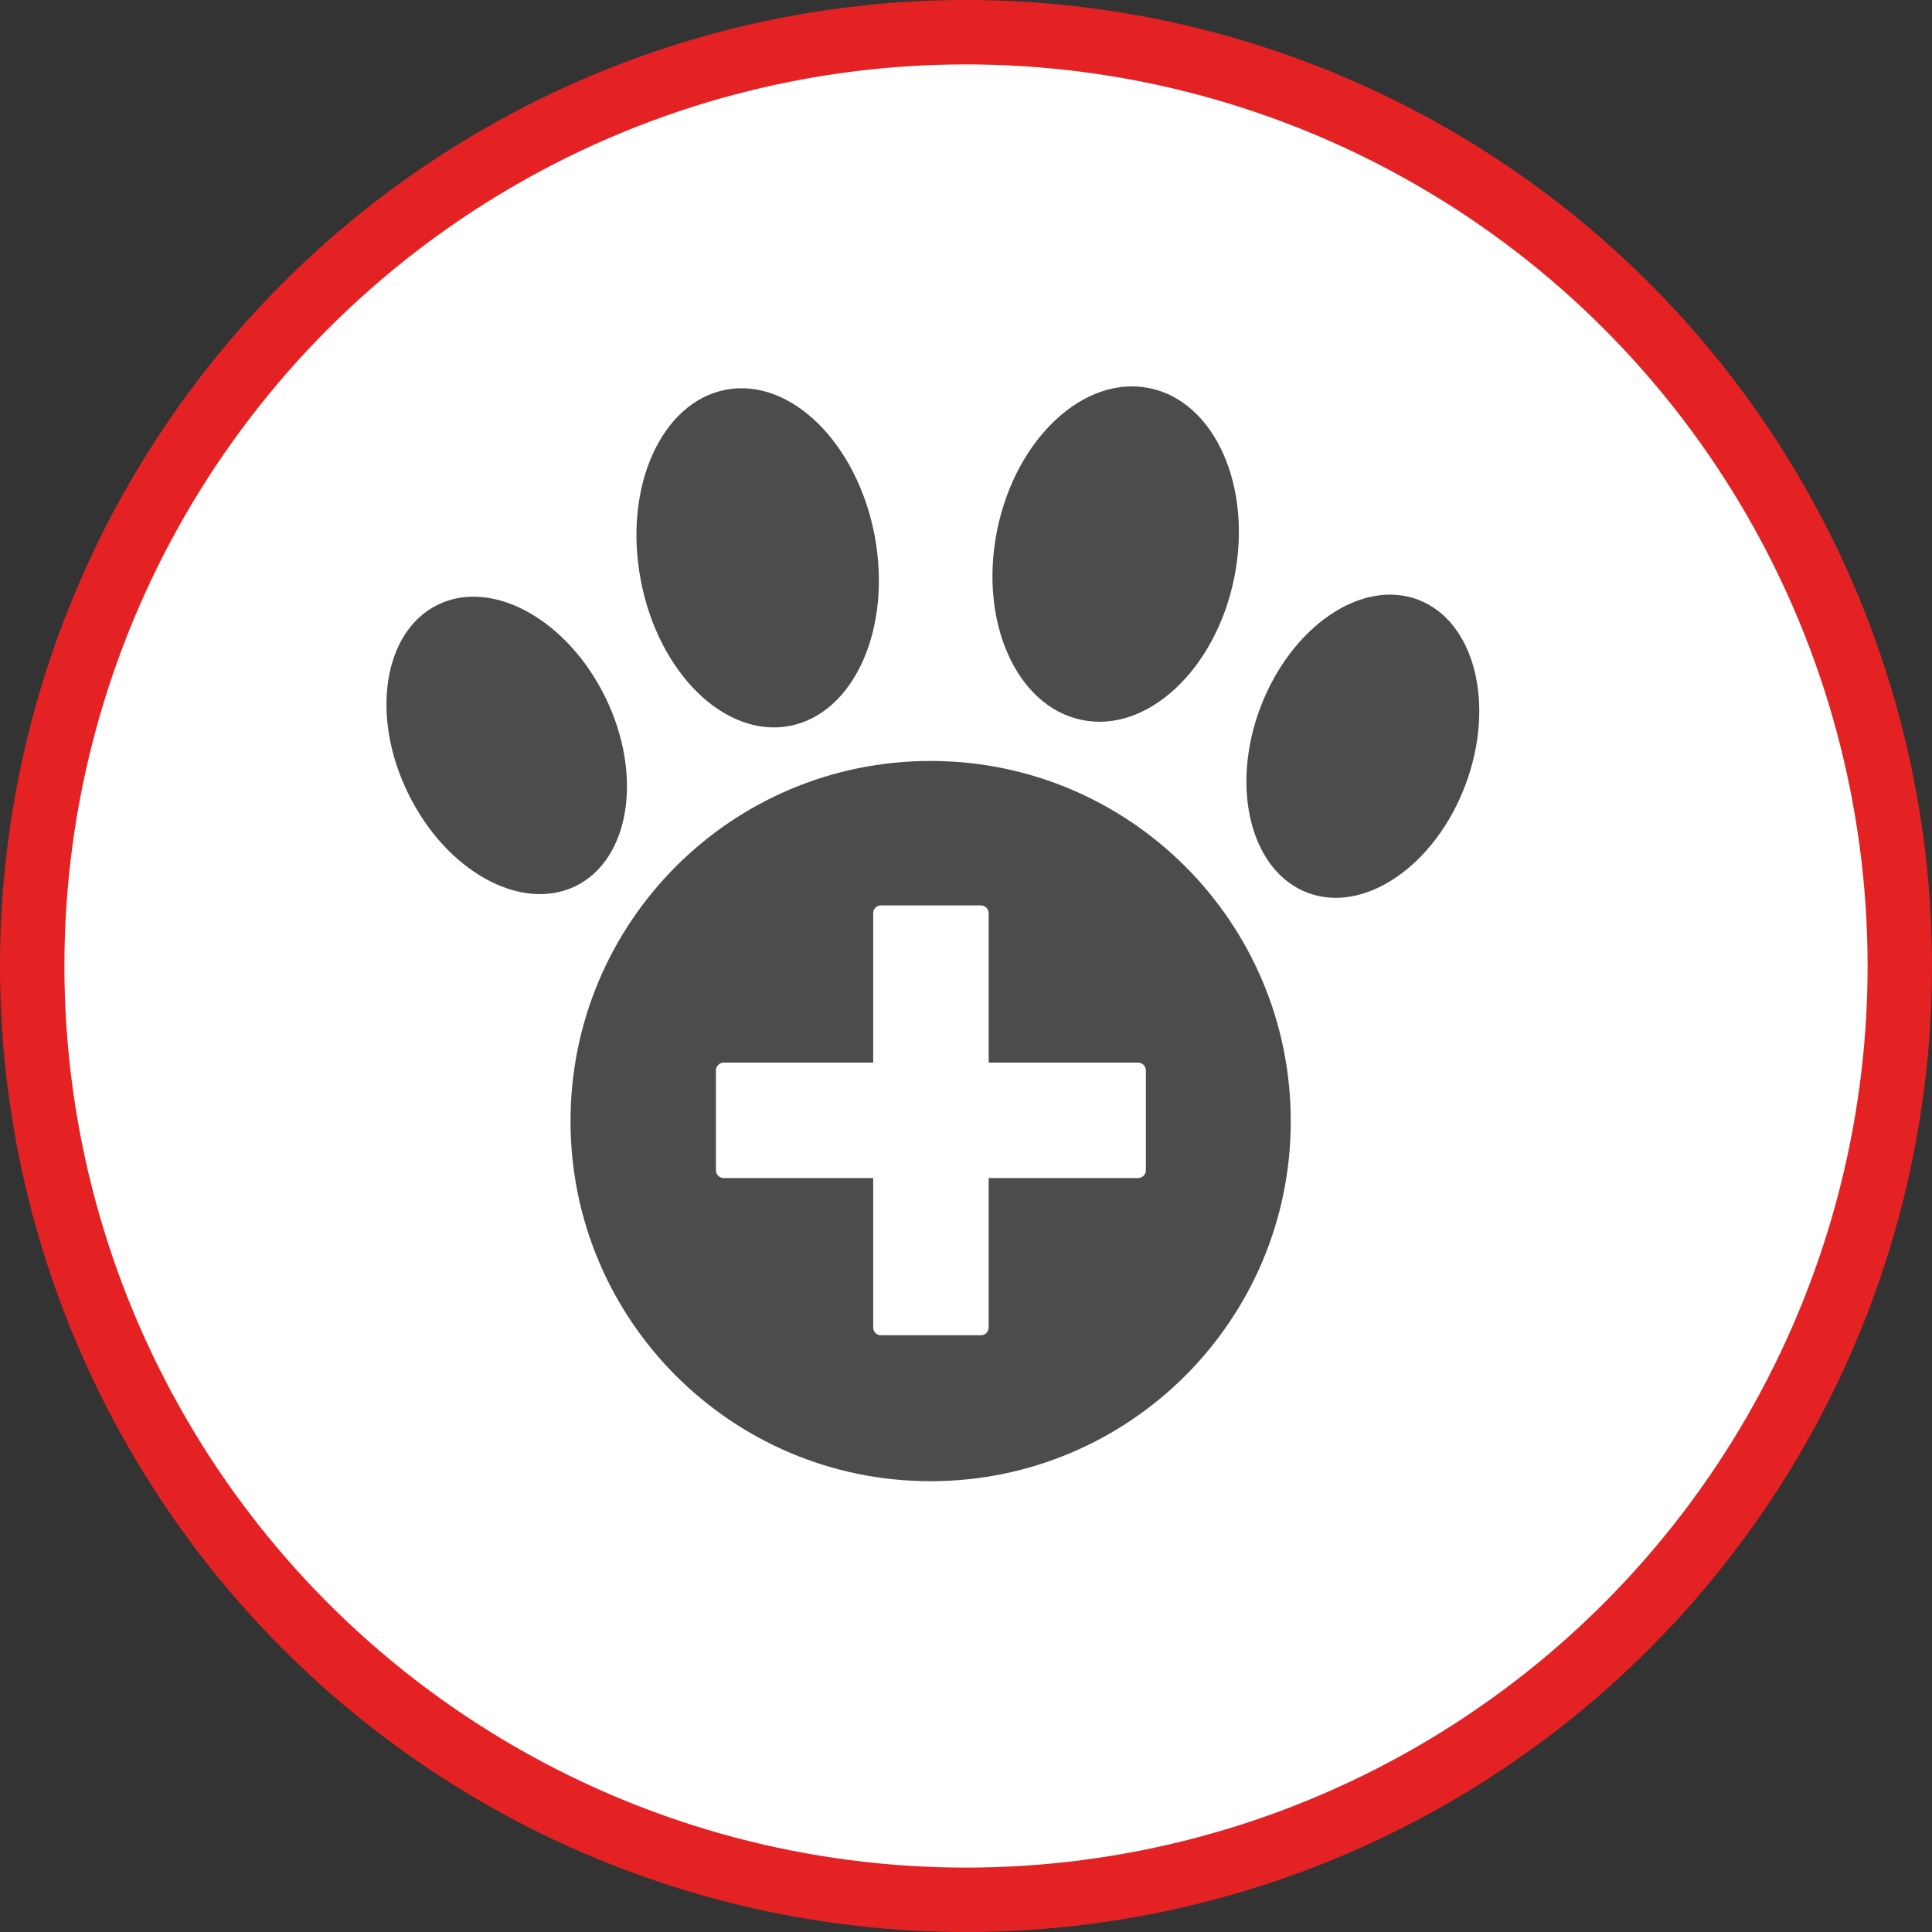 <?xml version="1.0" encoding="UTF-8" standalone="no"?>
<!-- Created with Inkscape (http://www.inkscape.org/) -->

<svg
   xmlns:dc="http://purl.org/dc/elements/1.1/"
   xmlns:cc="http://creativecommons.org/ns#"
   xmlns:rdf="http://www.w3.org/1999/02/22-rdf-syntax-ns#"
   xmlns:svg="http://www.w3.org/2000/svg"
   xmlns="http://www.w3.org/2000/svg"
   xmlns:xlink="http://www.w3.org/1999/xlink"
   xmlns:sodipodi="http://sodipodi.sourceforge.net/DTD/sodipodi-0.dtd"
   xmlns:inkscape="http://www.inkscape.org/namespaces/inkscape"
   width="30px"
   height="30px"
   version="1.1"
   id="svg8"
   inkscape:version="0.92.4 5da689c313, 2019-01-14"
   sodipodi:docname="container.svg">
  <rect width="100%" height="100%" fill="#333333" stroke="none"/>
  <defs
     id="defs2" />
  <sodipodi:namedview
     id="base"
     pagecolor="#ffffff"
     bordercolor="#666666"
     borderopacity="1.0"
     inkscape:pageopacity="0.0"
     inkscape:pageshadow="2"
     inkscape:zoom="13.049334"
     inkscape:cx="18.679046"
     inkscape:cy="12.165829"
     inkscape:document-units="px"
     inkscape:current-layer="layer1"
     showgrid="false"
     inkscape:snap-page="false"
     units="px"
     inkscape:window-width="1884"
     inkscape:window-height="1061"
     inkscape:window-x="0"
     inkscape:window-y="0"
     inkscape:window-maximized="1"
     fit-margin-top="0"
     fit-margin-left="0"
     fit-margin-right="0"
     fit-margin-bottom="0" />
    <circle
       style="color:#000000;clip-rule:nonzero;display:inline;overflow:visible;visibility:visible;opacity:1;isolation:auto;mix-blend-mode:normal;color-interpolation:sRGB;color-interpolation-filters:linearRGB;solid-color:#000000;solid-opacity:1;vector-effect:none;fill:#ffffff;fill-opacity:1;fill-rule:evenodd;stroke:#e42224;stroke-width:1;stroke-linecap:butt;stroke-linejoin:miter;stroke-miterlimit:4;stroke-dasharray:none;stroke-dashoffset:0;stroke-opacity:1;marker:none;color-rendering:auto;image-rendering:auto;shape-rendering:auto;text-rendering:auto;enable-background:accumulate"
       id="path815"
       cx="15"
       cy="15"
       r="14.5" />
<g transform="translate(6,6)"><g id="surface1">
<path style=" stroke:none;fill-rule:nonzero;fill:rgb(30%,30%,30%);fill-opacity:1;" d="M 3.398 4.824 C 3.988 6.027 3.785 7.34 2.941 7.758 C 2.094 8.172 0.93 7.531 0.34 6.324 C -0.254 5.121 -0.047 3.805 0.797 3.391 C 1.641 2.977 2.805 3.617 3.398 4.824 Z M 3.398 4.824 "/>
<path style=" stroke:none;fill-rule:nonzero;fill:rgb(30%,30%,30%);fill-opacity:1;" d="M 16.02 3.312 C 16.898 3.645 17.227 4.934 16.754 6.191 C 16.281 7.445 15.184 8.195 14.305 7.863 C 13.426 7.531 13.098 6.242 13.57 4.988 C 14.047 3.73 15.141 2.98 16.02 3.312 Z M 16.02 3.312 "/>
<path style=" stroke:none;fill-rule:nonzero;fill:rgb(30%,30%,30%);fill-opacity:1;" d="M 11.848 0.027 C 12.863 0.234 13.453 1.555 13.164 2.977 C 12.875 4.398 11.816 5.387 10.801 5.18 C 9.785 4.973 9.195 3.652 9.484 2.23 C 9.773 0.809 10.832 -0.18 11.848 0.027 Z M 11.848 0.027 "/>
<path style=" stroke:none;fill-rule:nonzero;fill:rgb(30%,30%,30%);fill-opacity:1;" d="M 7.582 2.32 C 7.852 3.762 7.262 5.082 6.258 5.273 C 5.254 5.461 4.219 4.445 3.949 3.004 C 3.676 1.562 4.27 0.242 5.273 0.051 C 6.277 -0.137 7.309 0.879 7.582 2.32 Z M 7.582 2.32 "/>
<path style=" stroke:none;fill-rule:nonzero;fill:rgb(30%,30%,30%);fill-opacity:1;" d="M 8.449 17 C 5.359 17 2.859 14.496 2.859 11.41 C 2.859 8.32 5.359 5.816 8.449 5.816 C 11.539 5.816 14.043 8.32 14.043 11.41 C 14.043 14.496 11.539 17 8.449 17 Z M 11.672 10.5 L 9.352 10.5 L 9.352 8.18 C 9.352 8.113 9.297 8.059 9.23 8.059 L 7.68 8.059 C 7.613 8.059 7.559 8.113 7.559 8.18 L 7.559 10.5 L 5.238 10.5 C 5.172 10.5 5.117 10.555 5.117 10.621 L 5.117 12.172 C 5.117 12.238 5.172 12.293 5.238 12.293 L 7.559 12.293 L 7.559 14.613 C 7.559 14.68 7.613 14.734 7.68 14.734 L 9.23 14.734 C 9.297 14.734 9.352 14.68 9.352 14.613 L 9.352 12.293 L 11.672 12.293 C 11.738 12.293 11.793 12.238 11.793 12.172 L 11.793 10.621 C 11.793 10.555 11.738 10.5 11.672 10.5 Z M 11.672 10.5 "/>
</g>
</g>
</svg>
